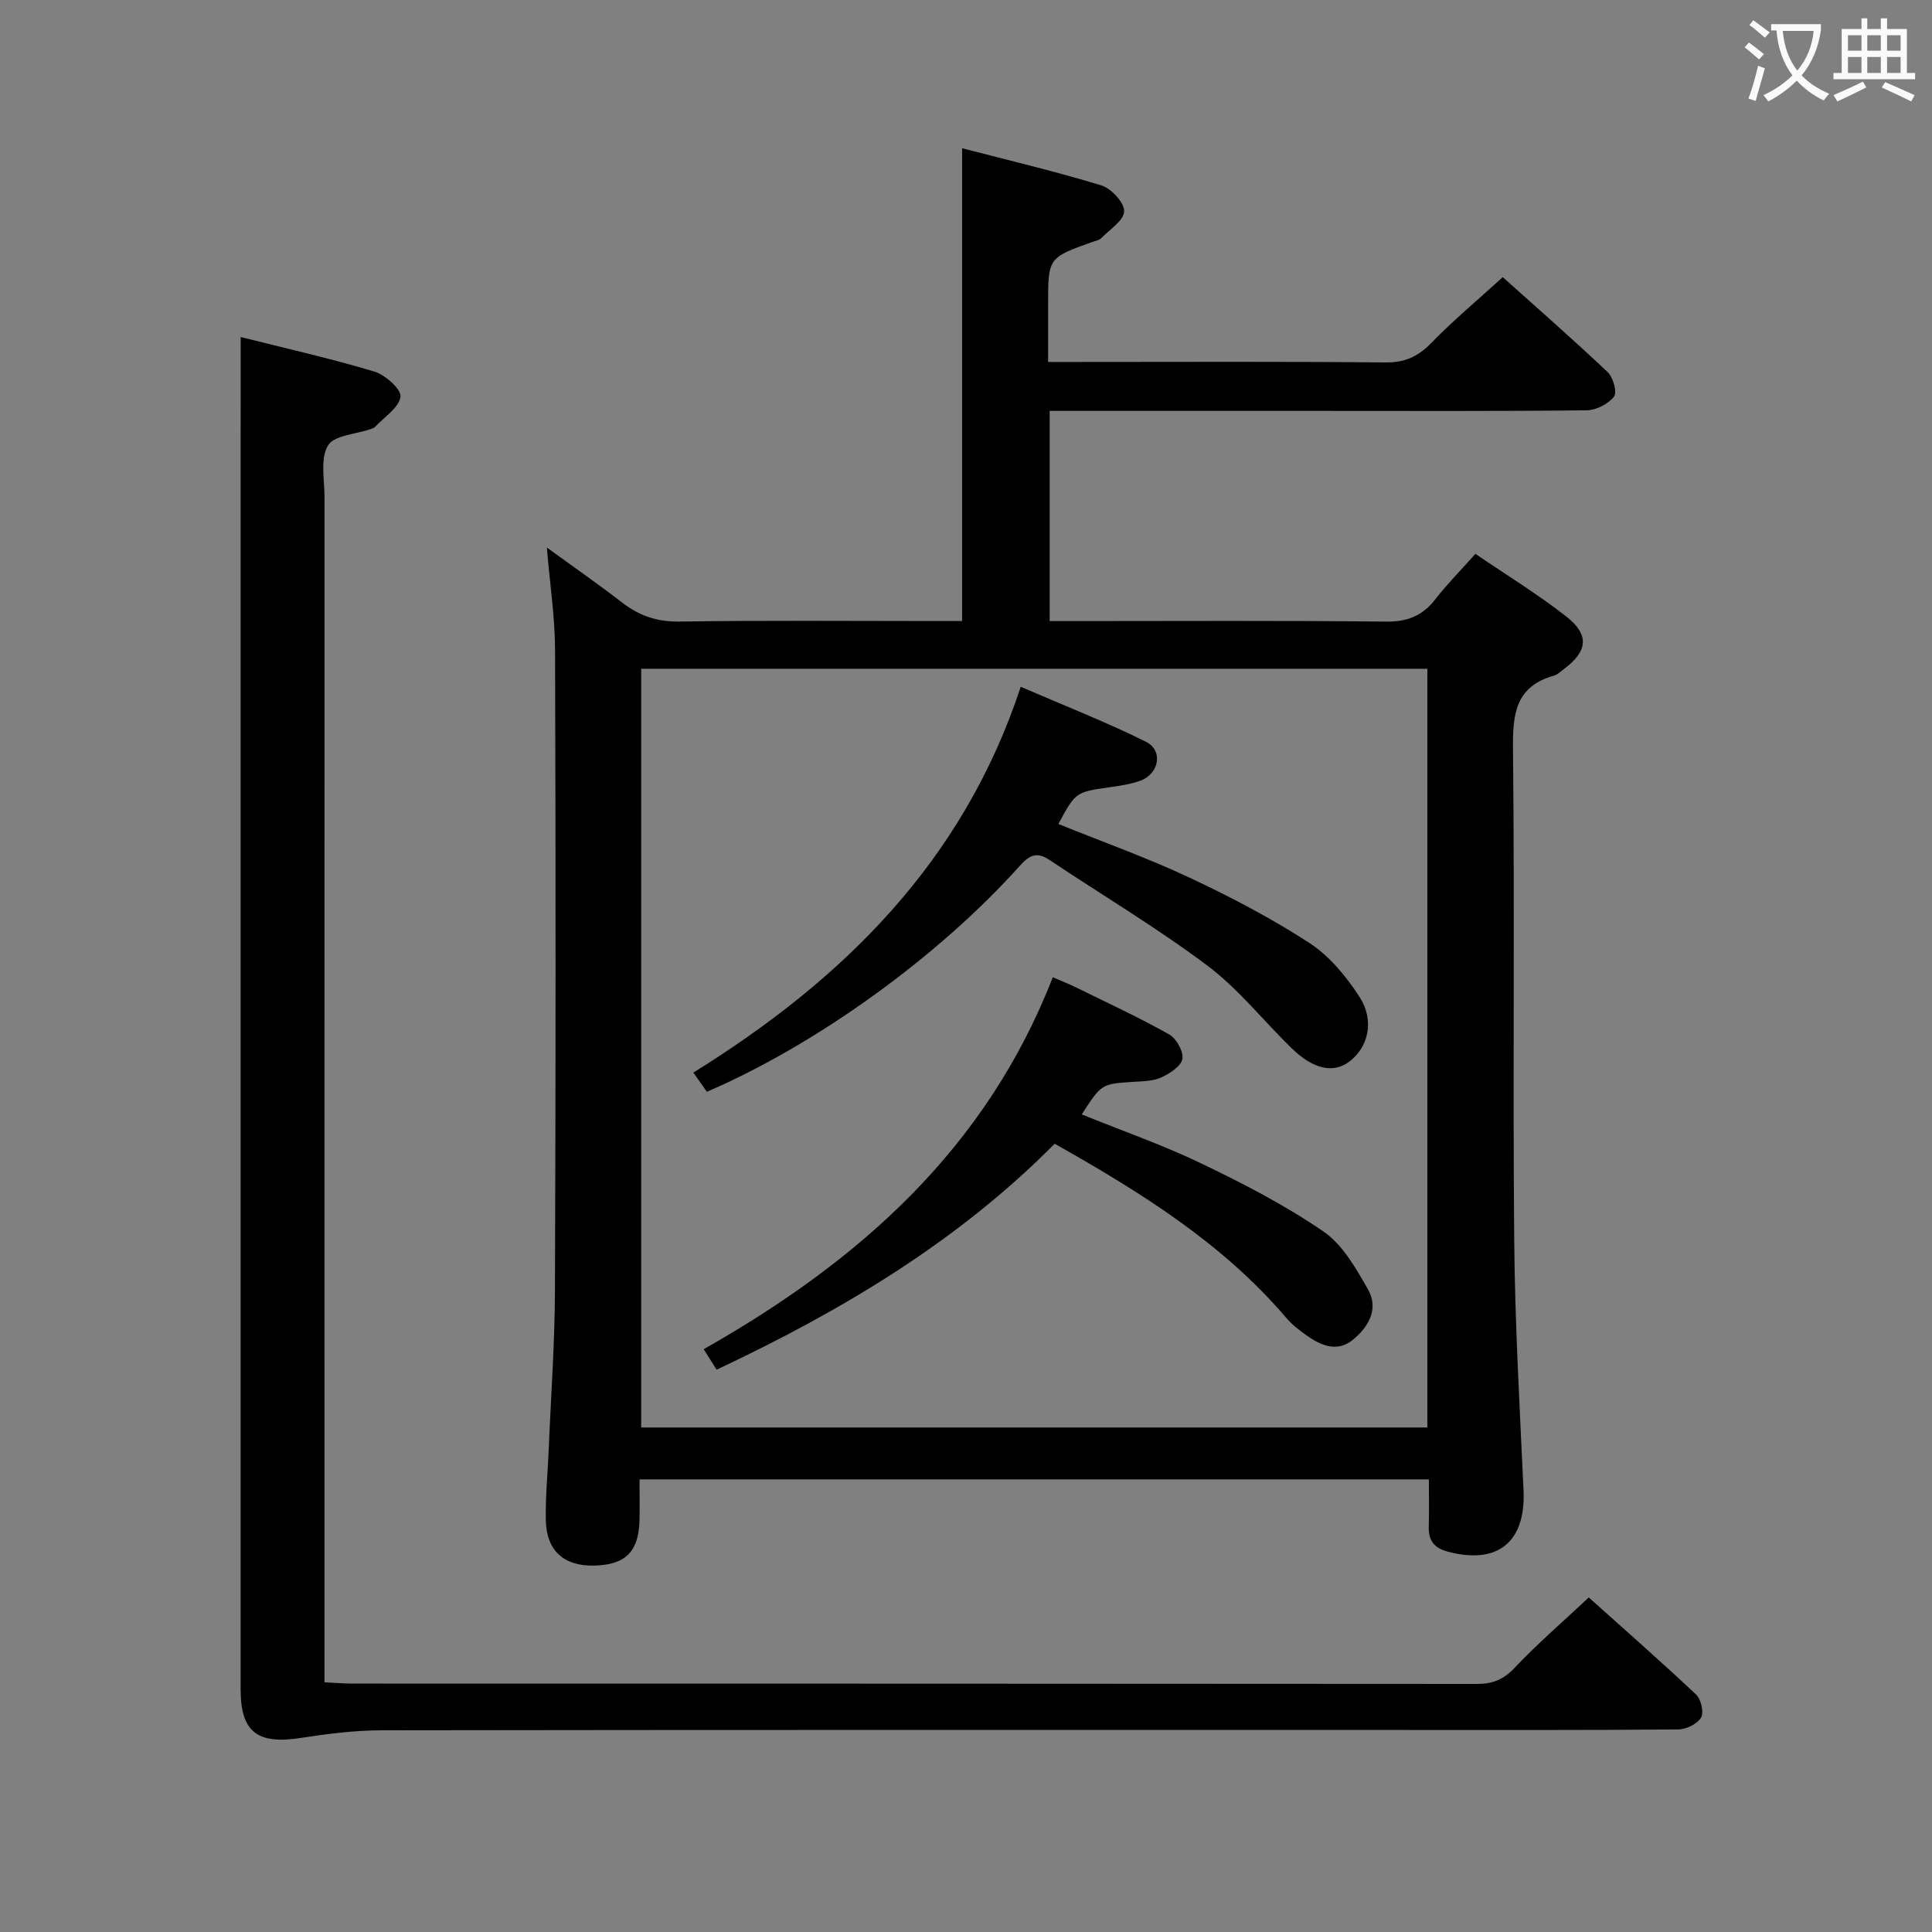 <svg enable-background="new 0 0 400 400" viewBox="0 0 400 400" xmlns="http://www.w3.org/2000/svg"><rect x="0" y="0" width="400" height="400" fill="#808080" stroke="none"/><g fill="#010000"><path d="m113.22 113.36c5.49 3.99 10.62 7.56 15.56 11.37 3.56 2.75 7.24 4.03 11.89 3.96 17.66-.27 35.33-.11 52.99-.11h5.53c0-32.68 0-64.87 0-97.89 9.49 2.47 19.25 4.77 28.82 7.69 2.05.63 4.77 3.55 4.73 5.36-.04 1.9-2.99 3.78-4.75 5.58-.43.43-1.2.55-1.82.77-9.17 3.28-9.17 3.28-9.17 12.98v11.87h5.86c21.33 0 42.66-.11 63.99.1 4.05.04 6.77-1.24 9.52-4.07 4.51-4.64 9.51-8.81 14.76-13.59 6.78 6.08 14.38 12.73 21.72 19.66 1.14 1.08 2 4.21 1.31 5.08-1.2 1.52-3.68 2.81-5.64 2.83-18.5.21-36.99.12-55.49.12-16.66 0-33.33 0-49.99 0-1.8 0-3.61 0-5.72 0v43.52h5.64c21.33 0 42.66-.13 63.99.11 4.43.05 7.55-1.19 10.21-4.62 2.44-3.14 5.26-5.99 8.31-9.41 6.36 4.34 12.86 8.31 18.82 12.98 4.85 3.8 4.41 7.22-.48 10.85-.67.5-1.31 1.17-2.07 1.38-8.07 2.26-8.57 8.06-8.49 15.33.36 33.83-.05 67.66.25 101.49.15 17.29 1.14 34.57 1.93 51.85.49 10.68-5.29 15.44-15.62 12.72-2.99-.78-4.1-2.4-4-5.32.1-3.12.02-6.25.02-9.66-54.58 0-108.67 0-163.42 0 0 2.82.05 5.6-.01 8.39-.13 6.59-2.92 9.35-9.49 9.46-6.15.11-9.75-3.07-9.9-9.3-.11-4.8.38-9.62.58-14.43.46-11.14 1.27-22.27 1.31-33.41.16-44.16.16-88.32.02-132.48-.03-6.76-1.06-13.51-1.7-21.16zm182.3 182.19c0-52.67 0-104.74 0-157.09-54.35 0-108.39 0-162.77 0v157.09z"/><path d="m49.83 69.78c9.11 2.29 18.49 4.4 27.68 7.15 2.26.68 5.63 3.71 5.41 5.21-.33 2.28-3.34 4.18-5.24 6.22-.21.23-.57.35-.88.46-3.09 1.08-7.65 1.29-8.91 3.43-1.62 2.76-.7 7.07-.7 10.72-.02 79.47-.01 158.95-.01 238.42v6.91c2.14.1 3.92.27 5.7.27 77.64.01 155.28 0 232.93.07 3.25 0 5.49-.91 7.78-3.34 4.67-4.94 9.84-9.4 15.35-14.56 7.05 6.32 14.75 13.07 22.21 20.09 1.04.97 1.67 3.72 1.04 4.78-.79 1.32-3.08 2.44-4.73 2.45-19.33.17-38.65.11-57.98.11-70.14 0-140.29-.04-210.43.07-5.6.01-11.23.72-16.78 1.58-9 1.4-12.45-1.22-12.45-10.07 0-84.64 0-169.28 0-253.92.01-8.44.01-16.89.01-26.05z"/><path d="m146.35 226.04c-.86-1.22-1.61-2.29-2.8-3.97 30.91-19.19 55.83-43.57 67.78-79.88 9.08 3.93 17.67 7.28 25.9 11.37 3.66 1.82 2.78 6.66-1.17 8.09-2.01.73-4.19 1.03-6.32 1.34-7.03 1.01-7.03.98-10.62 7.61 9.06 3.66 18.27 6.94 27.08 11.07 8.55 4.01 16.99 8.42 24.9 13.56 4.15 2.7 7.64 6.94 10.37 11.17 3.19 4.93 1.81 10.46-2.14 13.42-3.27 2.45-7.44 1.57-11.93-2.81-5.83-5.68-10.97-12.24-17.41-17.08-10.47-7.86-21.78-14.58-32.68-21.87-2.67-1.79-4.18-1.02-6.21 1.24-16.88 18.84-42.2 37.05-64.75 46.74z"/><path d="m223.97 230.73c8.33 3.38 16.81 6.33 24.85 10.2 8.66 4.16 17.29 8.62 25.19 14.04 3.97 2.72 6.72 7.61 9.21 11.97 2.34 4.09.06 7.89-3.21 10.52-3.24 2.59-6.62 1.08-9.59-1.04-1.48-1.05-2.96-2.21-4.13-3.59-13.22-15.48-30.13-25.99-47.93-36.03-20.1 20.29-44.12 34.6-69.99 46.78-.9-1.43-1.66-2.62-2.68-4.24 31.98-18.12 58.37-41.28 72.28-77.01 1.91.83 3.47 1.44 4.97 2.18 6.4 3.15 12.89 6.15 19.1 9.64 1.5.84 3.03 3.54 2.76 5.08-.27 1.52-2.61 3.04-4.37 3.84-1.74.79-3.88.79-5.86.92-6.51.43-6.51.39-10.6 6.74z"/></g><path d="m362.1 8.8c1.1.8 2.1 1.6 3.1 2.4l-1 1.1c-1.3-1.1-2.3-2-3-2.5zm1.9 4.8c.5.2.9.4 1.4.5-.6 2.3-1.3 4.5-1.9 6.8l-1.5-.5c.8-2.1 1.4-4.3 2-6.8zm-1-9.4c1.3.9 2.4 1.8 3.4 2.5l-1 1.1c-1.4-1.2-2.4-2.1-3.2-2.6zm3.7 2.2v-1.4h10.3v1.2c-.5 3.6-1.8 6.8-4 9.4 1.5 1.6 3.4 2.8 5.7 3.8-.3.4-.7.8-1.1 1.4-2.3-1.1-4.1-2.5-5.6-4.1-1.6 1.6-3.6 3.1-5.9 4.3-.3-.5-.7-.9-1-1.3 2.4-1.1 4.4-2.5 6-4.1-1.9-2.5-3-5.6-3.3-9.3h-1.1zm8.8 0h-6.4c.3 3.3 1.3 6 3 8.2 2-2.3 3.1-5.1 3.4-8.2z" fill="#fbfafa"/><path d="m385.3 3.8h1.3v2.2h2.8v-2.2h1.3v2.2h4.1v9.1h1.7v1.3h-16.9v-1.3h1.7v-9.1h4.1v-2.2zm.4 13.1.7 1.2c-1.8.9-3.8 1.9-6 2.9-.2-.4-.5-.8-.8-1.3 2.3-1 4.3-1.9 6.1-2.8zm-3.1-6.4h2.8v-3.2h-2.8zm0 4.6h2.8v-3.3h-2.8zm4-4.6h2.8v-3.2h-2.8zm0 4.6h2.8v-3.3h-2.8zm3.7 1.9c2.1.9 4.1 1.8 6.1 2.7l-.7 1.3c-2.2-1.1-4.2-2-6.1-2.9zm3.2-9.7h-2.8v3.2h2.8zm-2.8 7.8h2.8v-3.3h-2.8z" fill="#fbfafa"/></svg>